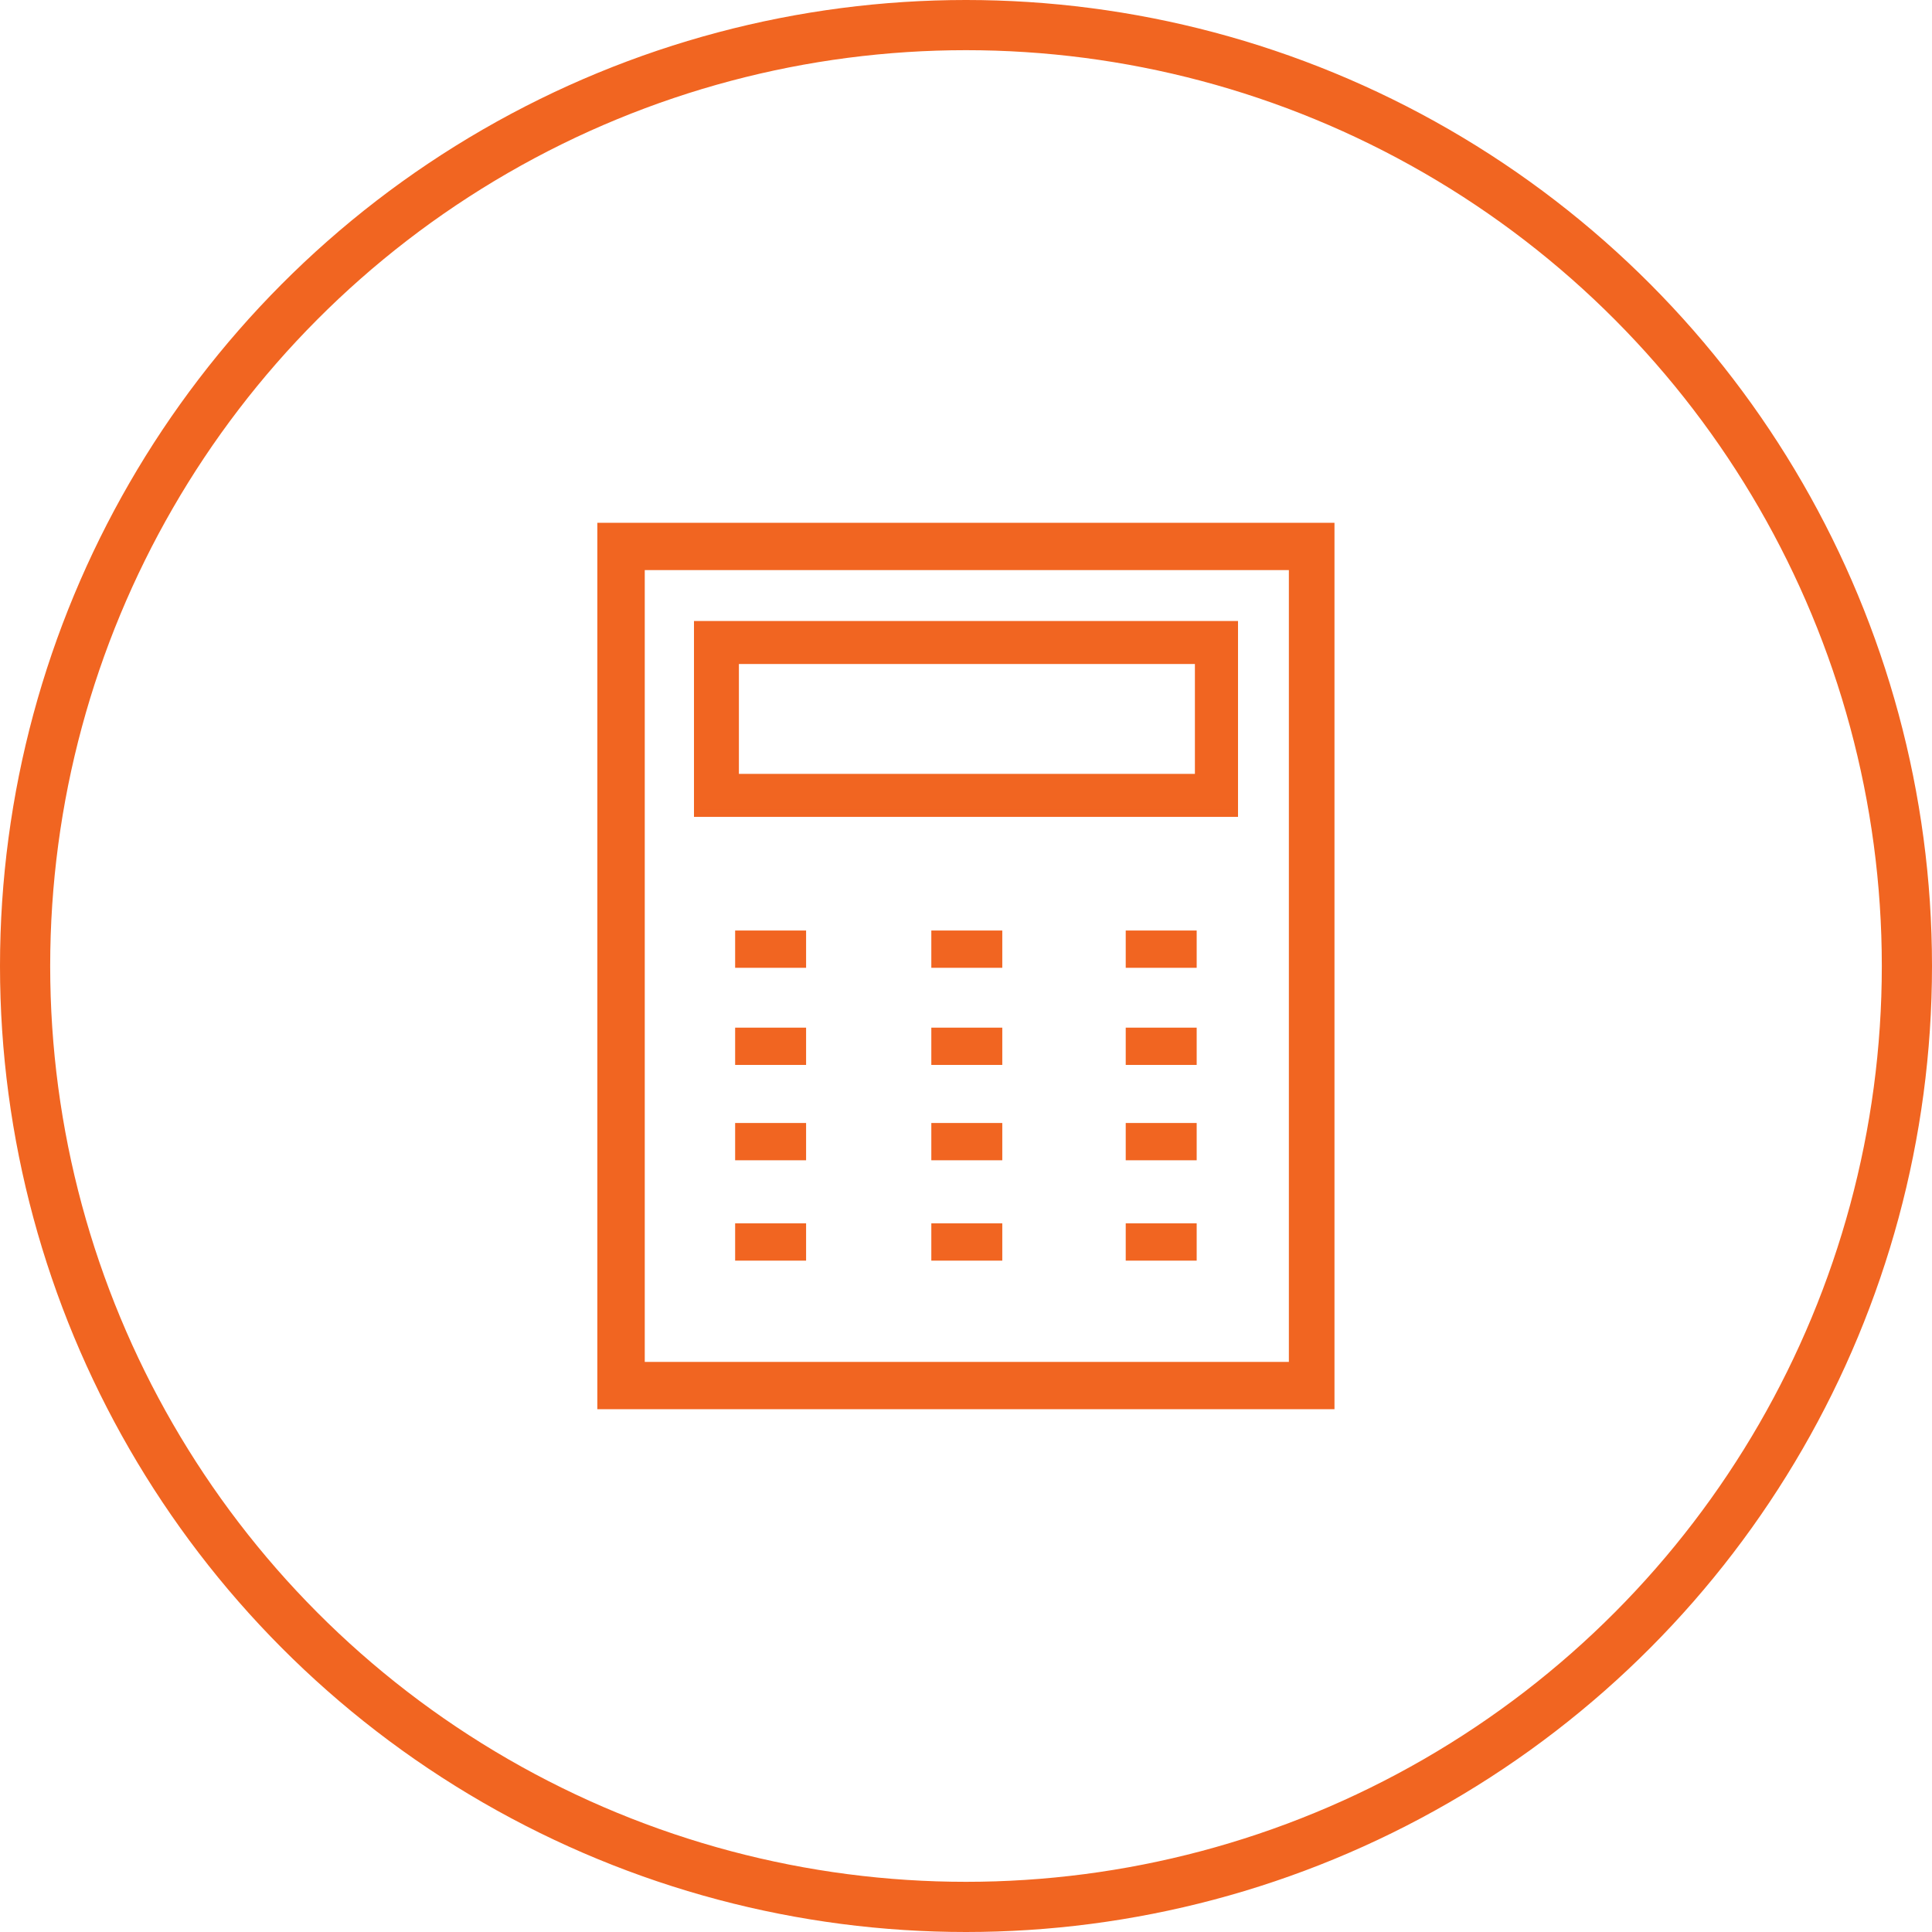 <?xml version="1.0" encoding="UTF-8"?>
<svg width="77px" height="77px" viewBox="0 0 77 77" version="1.1" xmlns="http://www.w3.org/2000/svg" xmlns:xlink="http://www.w3.org/1999/xlink">
    <!-- Generator: Sketch 43.1 (39012) - http://www.bohemiancoding.com/sketch -->
    <title>enjoy_easy_payroll</title>
    <desc>Created with Sketch.</desc>
    <defs></defs>
    <g id="Page-1" stroke="none" stroke-width="1" fill="none" fill-rule="evenodd">
        <g id="Remita_Web" transform="translate(-245, -1566)">
            <g id="enjoy_easy_payroll" transform="translate(246, 1567)">
                <circle id="Oval" stroke="#F16521" stroke-width="2" cx="37.5" cy="37.5" r="37.5"></circle>
                <g id="calculator" transform="translate(23, 20)" fill-rule="nonzero" fill="#F16521">
                    <path d="M0.007,0.036 L0.007,34.964 L28.986,34.964 L28.986,0.036 L0.007,0.036 Z M27.575,33.479 L1.497,33.479 L1.497,1.521 L27.568,1.521 L27.568,33.479 L27.575,33.479 Z" id="Shape" stroke="#F16521" stroke-width="0.4"></path>
                    <path d="M25.191,3.9 L3.809,3.9 L3.809,11.407 L25.191,11.407 L25.191,3.9 Z M23.773,9.993 L5.299,9.993 L5.299,5.314 L23.773,5.314 L23.773,9.993 Z" id="Shape" stroke="#F16521" stroke-width="0.3"></path>
                    <g id="Group-42" transform="translate(5, 16)">
                        <rect id="Rectangle-path" x="0.299" y="0.086" width="2.828" height="1.486"></rect>
                        <rect id="Rectangle-path" x="8.118" y="0.086" width="2.828" height="1.486"></rect>
                        <rect id="Rectangle-path" x="15.866" y="0.086" width="2.828" height="1.486"></rect>
                    </g>
                    <g id="Group-43" transform="translate(5, 19)">
                        <rect id="Rectangle-path" x="0.299" y="0.957" width="2.828" height="1.486"></rect>
                        <rect id="Rectangle-path" x="8.118" y="0.957" width="2.828" height="1.486"></rect>
                        <rect id="Rectangle-path" x="15.866" y="0.957" width="2.828" height="1.486"></rect>
                    </g>
                    <g id="Group-44" transform="translate(5, 23)">
                        <rect id="Rectangle-path" x="0.299" y="0.757" width="2.828" height="1.486"></rect>
                        <rect id="Rectangle-path" x="8.118" y="0.757" width="2.828" height="1.486"></rect>
                        <rect id="Rectangle-path" x="15.866" y="0.757" width="2.828" height="1.486"></rect>
                    </g>
                    <g id="Group-45" transform="translate(5, 27)">
                        <rect id="Rectangle-path" x="0.299" y="0.757" width="2.828" height="1.486"></rect>
                        <rect id="Rectangle-path" x="8.118" y="0.757" width="2.828" height="1.486"></rect>
                        <rect id="Rectangle-path" x="15.866" y="0.757" width="2.828" height="1.486"></rect>
                    </g>
                </g>
            </g>
        </g>
    </g>
</svg>